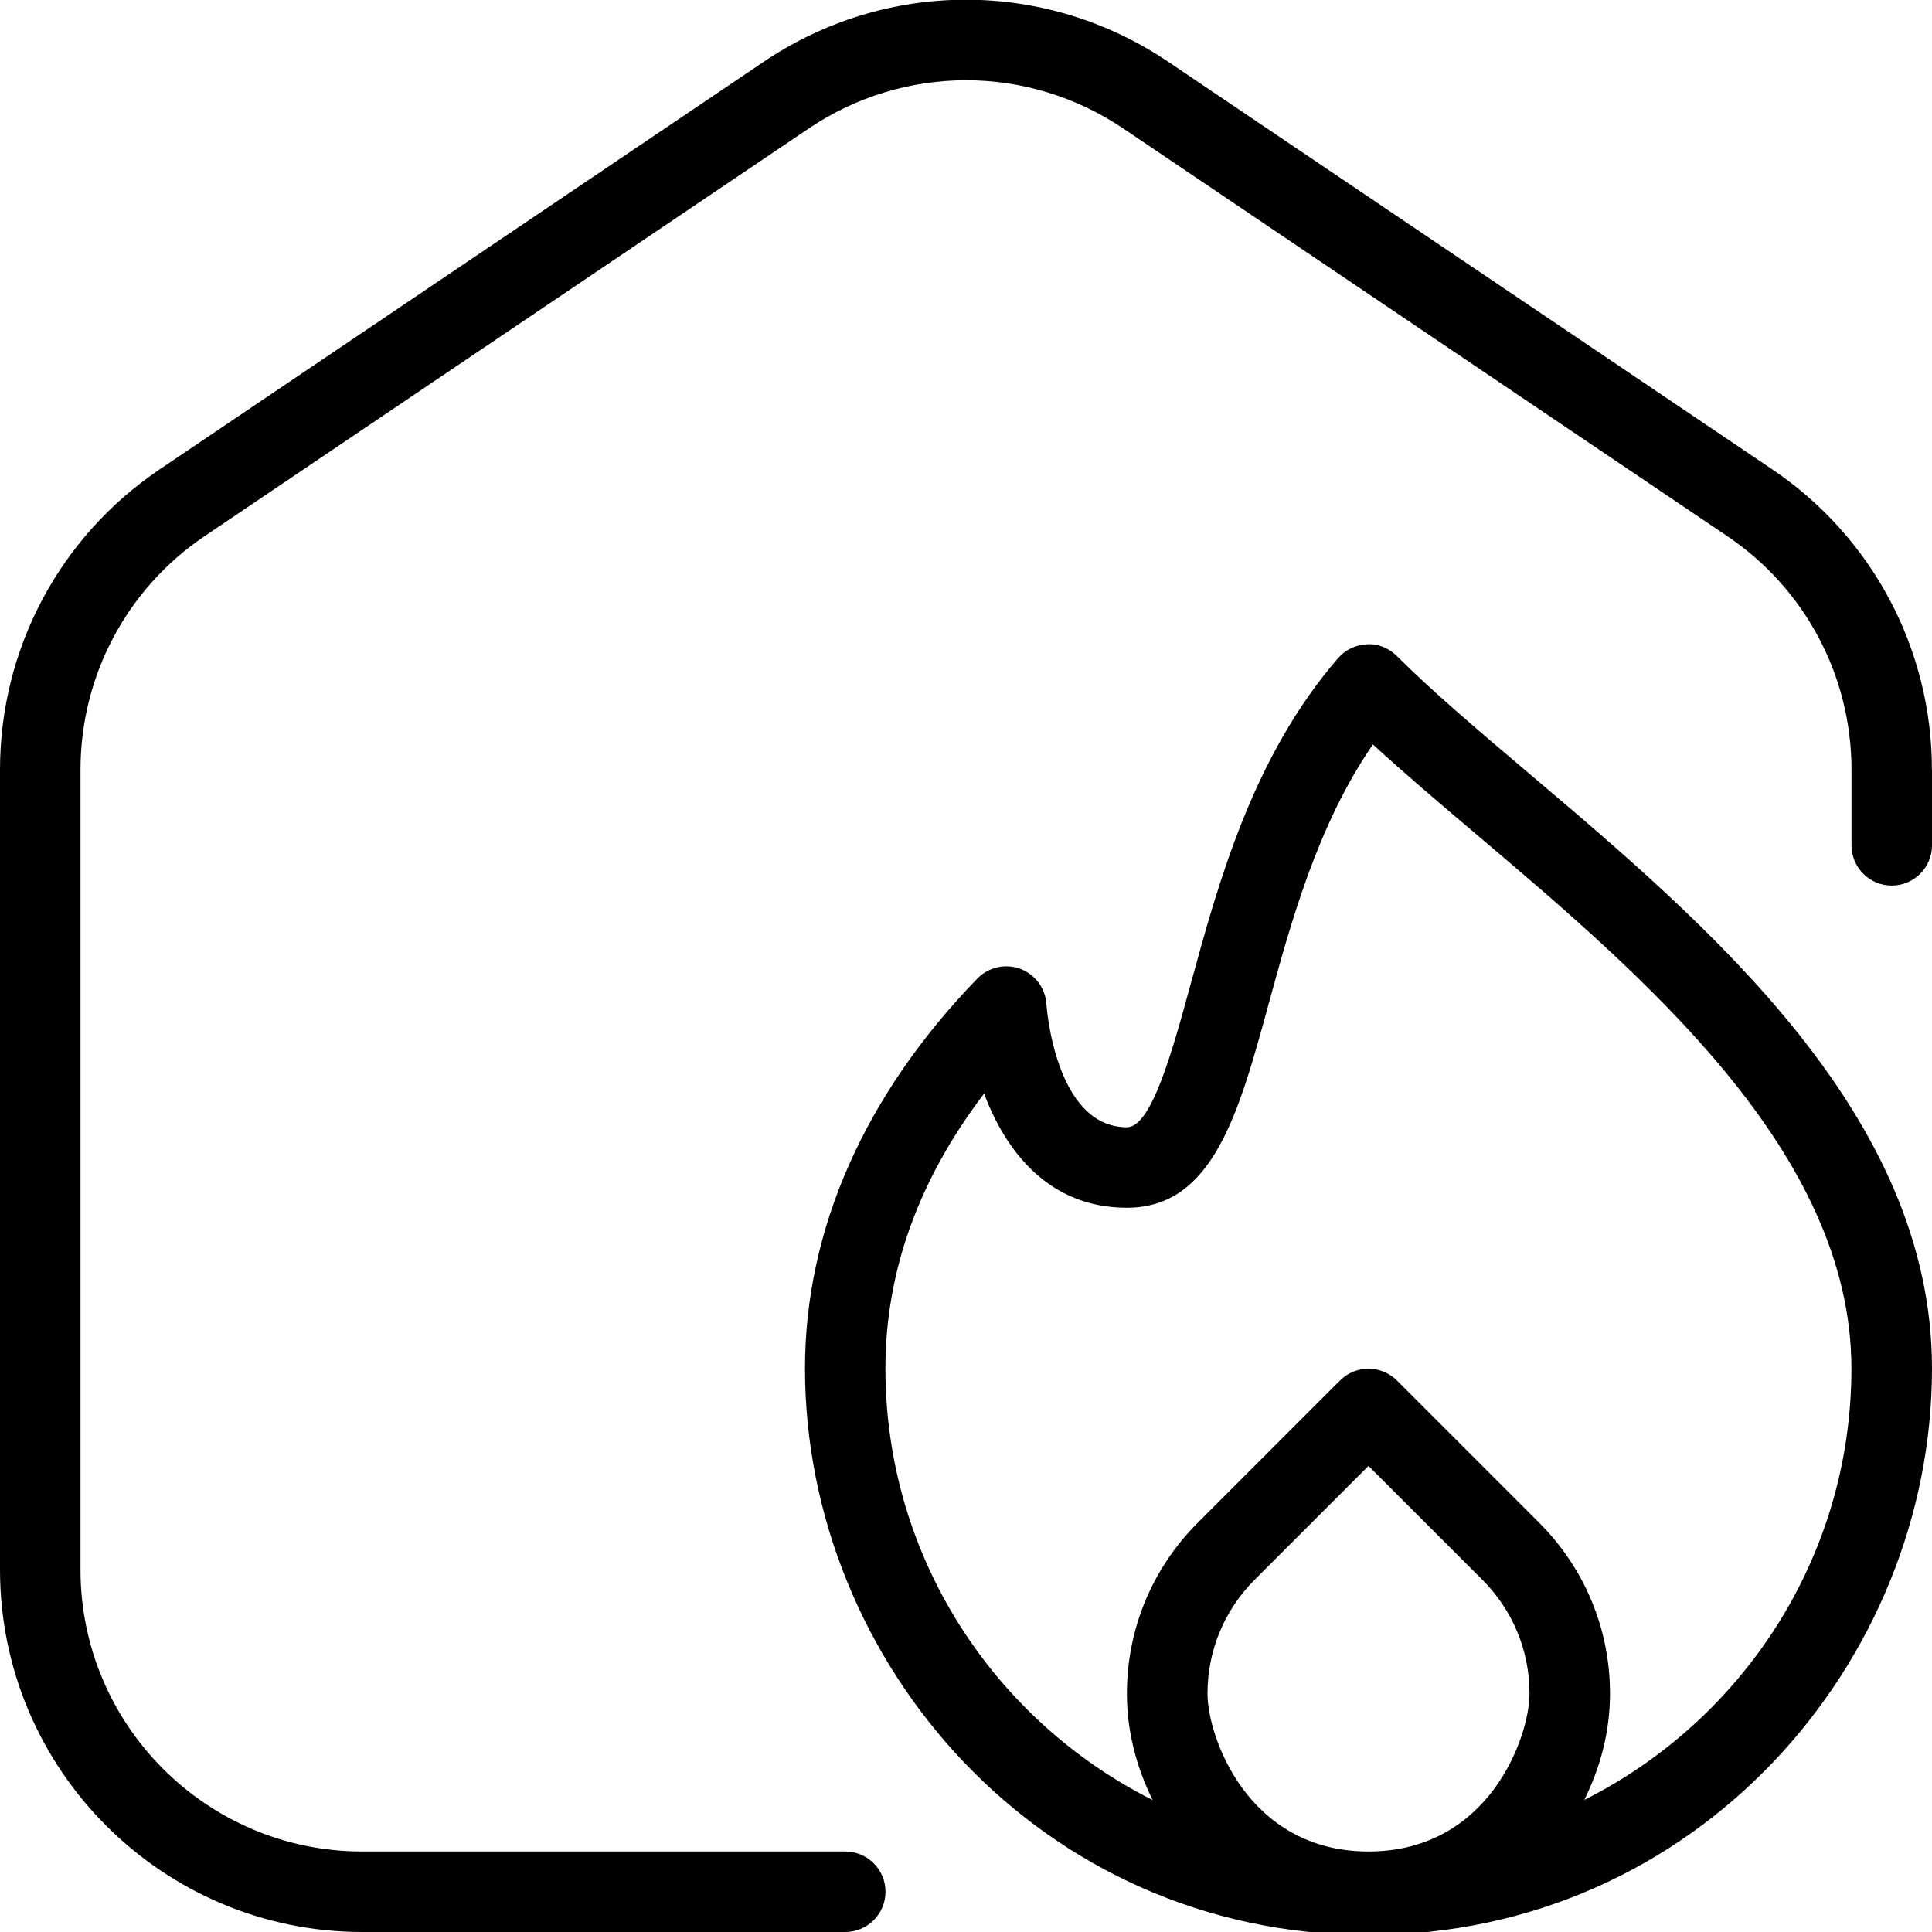 <?xml version="1.0" encoding="UTF-8"?>
<svg xmlns="http://www.w3.org/2000/svg" id="Layer_1" data-name="Layer 1" viewBox="0 0 24 24">
  <path d="m18.986,9.601c-.61-.517-1.188-1.006-1.633-1.451-.098-.098-.235-.157-.371-.146-.139.005-.27.067-.36.172-1.058,1.221-1.484,2.782-1.828,4.037-.229.839-.489,1.79-.794,1.79-.897,0-1-1.514-1.001-1.529-.012-.197-.14-.37-.325-.439-.184-.068-.394-.022-.532.12-1.401,1.444-2.142,3.119-2.142,4.845,0,3.651,2.923,7.037,7,7.037s7-3.386,7-7.037c0-3.152-2.78-5.507-5.014-7.399Zm-3.986,11.438c0-.534.208-1.037.586-1.415l1.414-1.414,1.414,1.414c.378.378.586.88.586,1.415s-.5,1.961-2,1.961-2-1.427-2-1.961Zm4.68,1.322c.202-.408.32-.854.32-1.322,0-.801-.313-1.555-.879-2.122l-1.768-1.768c-.195-.195-.512-.195-.707,0l-1.768,1.768c-.566.567-.879,1.32-.879,2.122,0,.468.118.914.32,1.322-1.965-.987-3.32-3.016-3.32-5.36,0-1.202.411-2.347,1.226-3.416.269.721.808,1.418,1.774,1.418,1.068,0,1.389-1.171,1.759-2.526.276-1.01.611-2.236,1.297-3.229.389.357.827.729,1.284,1.116,2.076,1.759,4.66,3.948,4.66,6.636,0,2.345-1.355,4.374-3.32,5.36Zm4.32-12.799v.939c0,.276-.224.5-.5.5s-.5-.224-.5-.5v-.939c0-1.166-.576-2.25-1.542-2.901L13.958,1.599c-1.189-.803-2.727-.803-3.916,0L2.542,6.66c-.966.651-1.542,1.736-1.542,2.901v9.939c0,1.93,1.57,3.5,3.5,3.5h6c.276,0,.5.224.5.5s-.224.5-.5.5h-6c-2.481,0-4.5-2.019-4.5-4.5v-9.939c0-1.499.741-2.893,1.983-3.73L9.483.77c1.527-1.031,3.504-1.032,5.033,0l7.5,5.061c1.242.837,1.983,2.232,1.983,3.73Z"/>
</svg>
